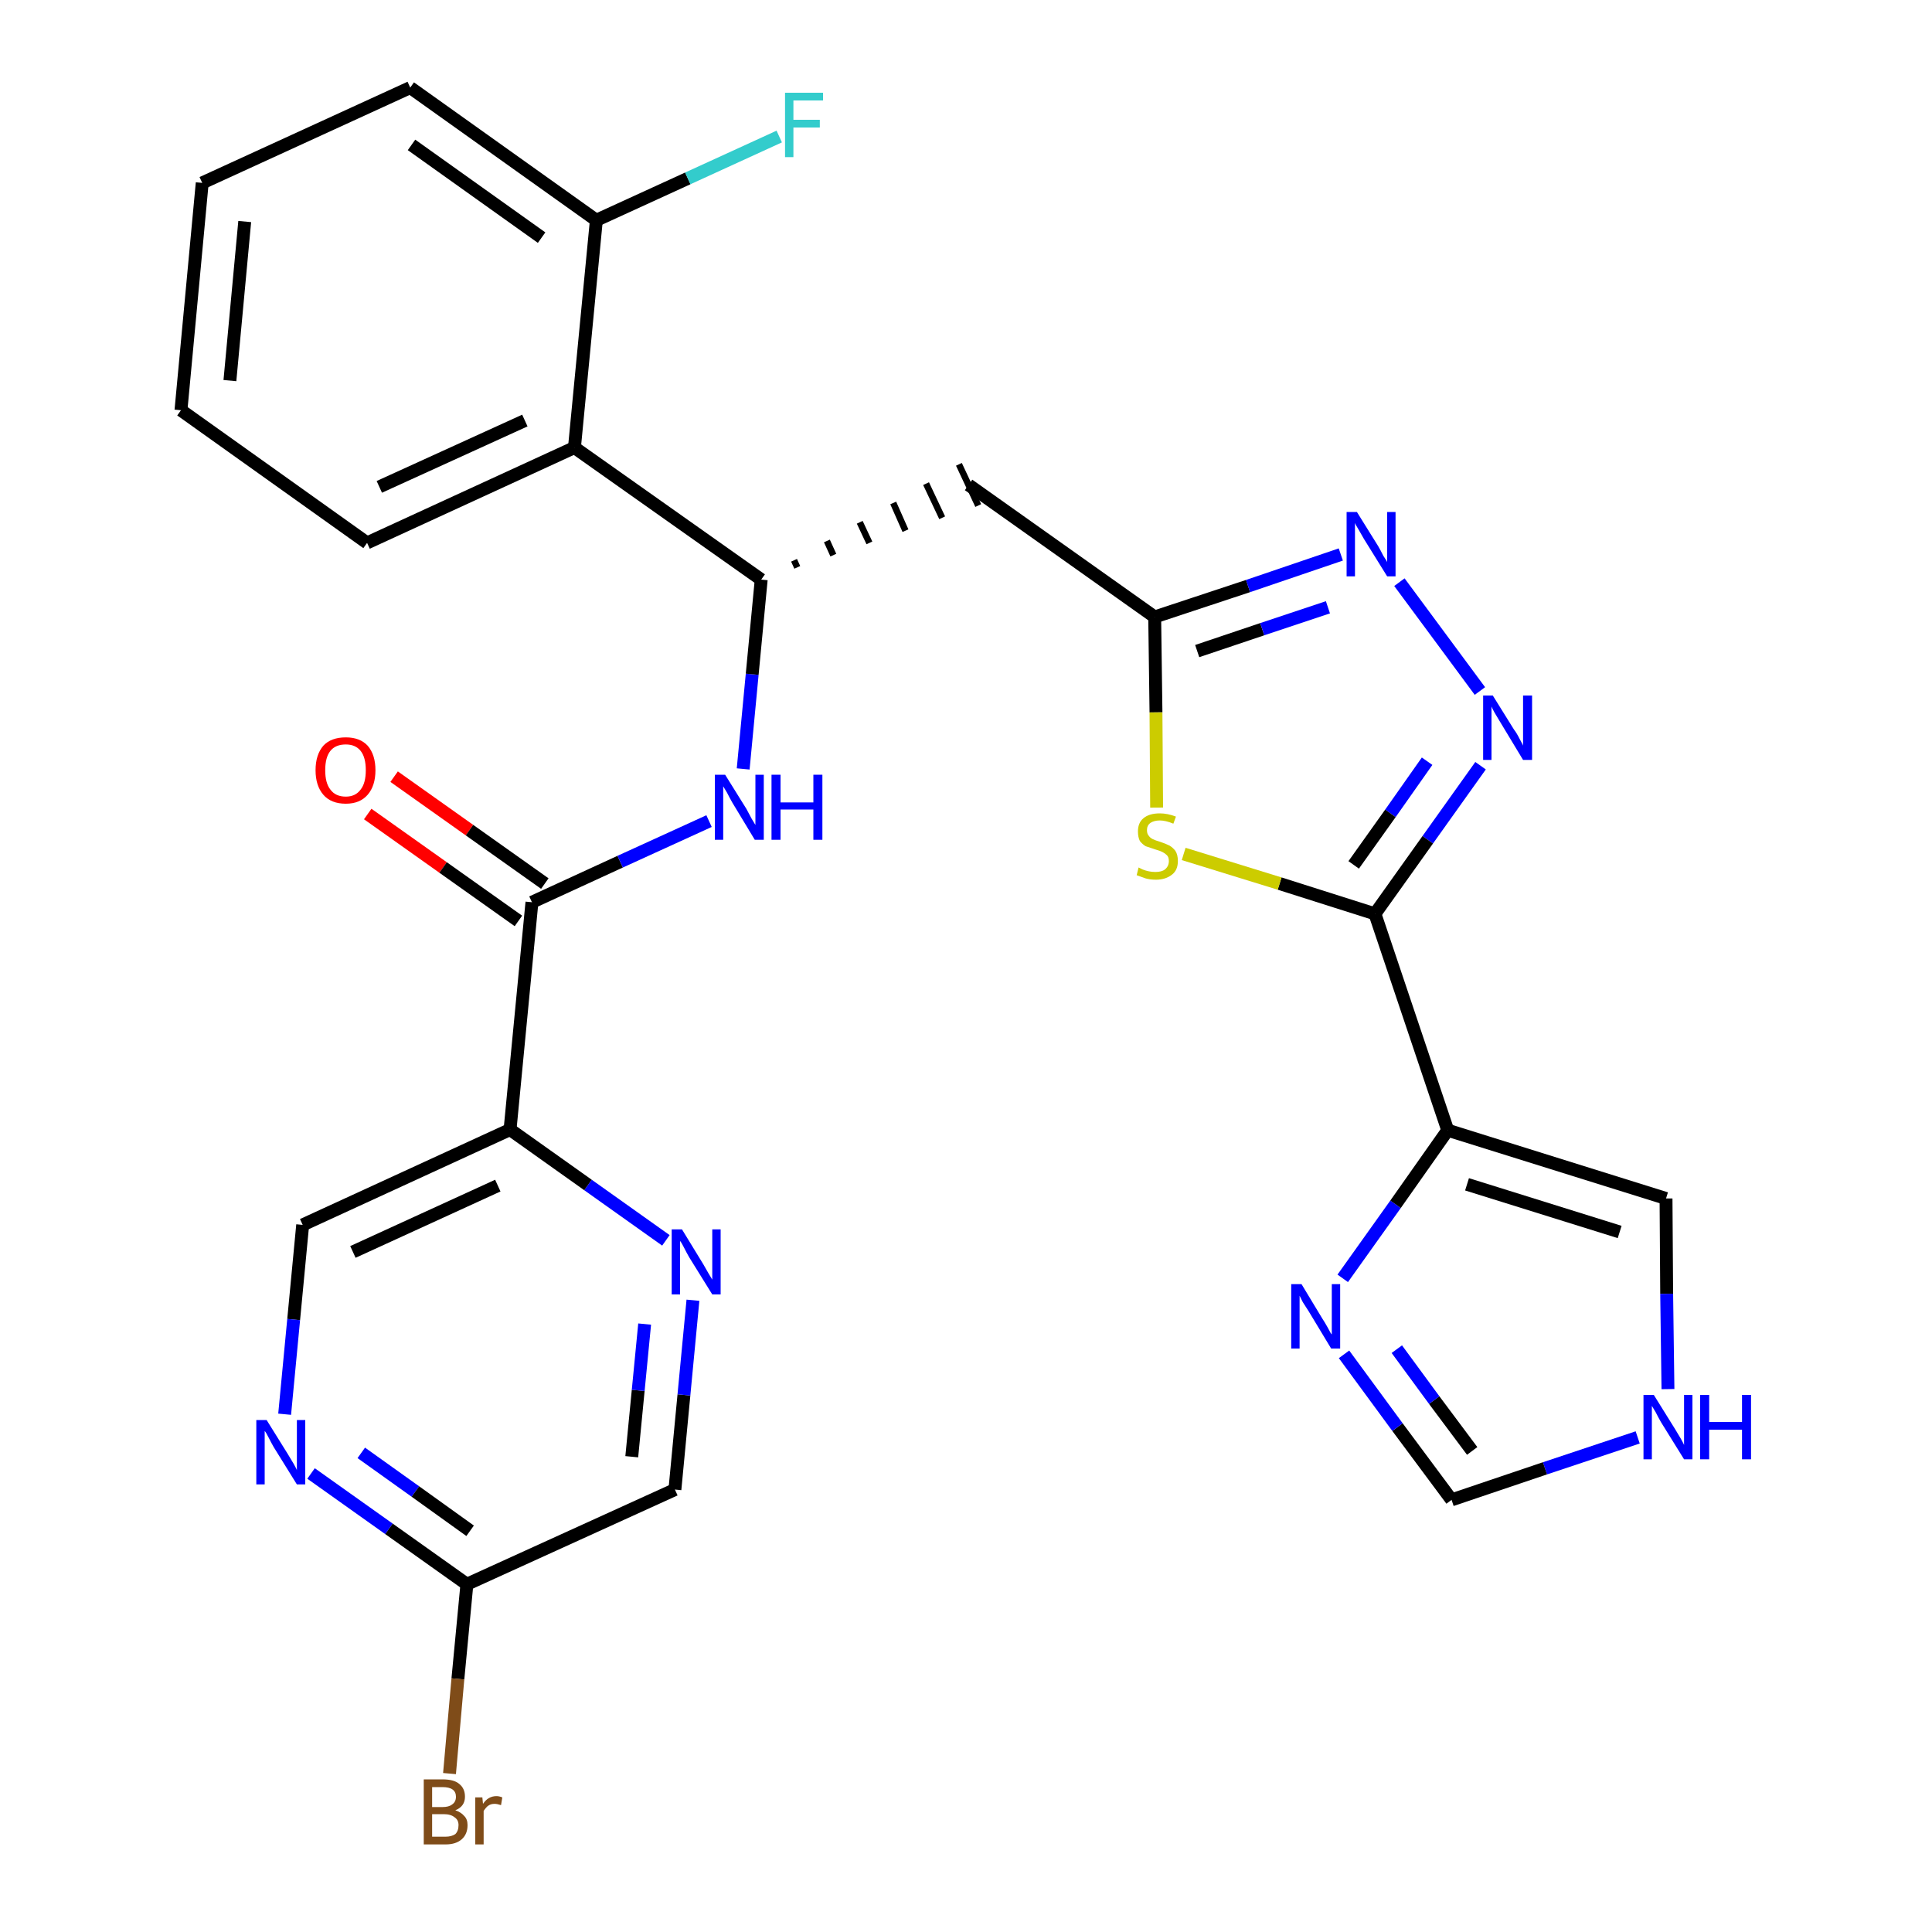 <?xml version='1.0' encoding='iso-8859-1'?>
<svg version='1.1' baseProfile='full'
              xmlns='http://www.w3.org/2000/svg'
                      xmlns:rdkit='http://www.rdkit.org/xml'
                      xmlns:xlink='http://www.w3.org/1999/xlink'
                  xml:space='preserve'
width='300px' height='300px' viewBox='0 0 300 300'>
<!-- END OF HEADER -->
<path class='bond-0 atom-0 atom-1' d='M 57.1,126.4 L 68.8,134.7' style='fill:none;fill-rule:evenodd;stroke:#FF0000;stroke-width:2.0px;stroke-linecap:butt;stroke-linejoin:miter;stroke-opacity:1' />
<path class='bond-0 atom-0 atom-1' d='M 68.8,134.7 L 80.5,143.0' style='fill:none;fill-rule:evenodd;stroke:#000000;stroke-width:2.0px;stroke-linecap:butt;stroke-linejoin:miter;stroke-opacity:1' />
<path class='bond-0 atom-0 atom-1' d='M 61.2,120.6 L 72.9,128.9' style='fill:none;fill-rule:evenodd;stroke:#FF0000;stroke-width:2.0px;stroke-linecap:butt;stroke-linejoin:miter;stroke-opacity:1' />
<path class='bond-0 atom-0 atom-1' d='M 72.9,128.9 L 84.6,137.2' style='fill:none;fill-rule:evenodd;stroke:#000000;stroke-width:2.0px;stroke-linecap:butt;stroke-linejoin:miter;stroke-opacity:1' />
<path class='bond-1 atom-1 atom-2' d='M 82.6,140.1 L 96.3,133.8' style='fill:none;fill-rule:evenodd;stroke:#000000;stroke-width:2.0px;stroke-linecap:butt;stroke-linejoin:miter;stroke-opacity:1' />
<path class='bond-1 atom-1 atom-2' d='M 96.3,133.8 L 110.1,127.5' style='fill:none;fill-rule:evenodd;stroke:#0000FF;stroke-width:2.0px;stroke-linecap:butt;stroke-linejoin:miter;stroke-opacity:1' />
<path class='bond-21 atom-1 atom-22' d='M 82.6,140.1 L 79.2,175.4' style='fill:none;fill-rule:evenodd;stroke:#000000;stroke-width:2.0px;stroke-linecap:butt;stroke-linejoin:miter;stroke-opacity:1' />
<path class='bond-2 atom-2 atom-3' d='M 115.4,119.4 L 116.8,104.7' style='fill:none;fill-rule:evenodd;stroke:#0000FF;stroke-width:2.0px;stroke-linecap:butt;stroke-linejoin:miter;stroke-opacity:1' />
<path class='bond-2 atom-2 atom-3' d='M 116.8,104.7 L 118.2,90.0' style='fill:none;fill-rule:evenodd;stroke:#000000;stroke-width:2.0px;stroke-linecap:butt;stroke-linejoin:miter;stroke-opacity:1' />
<path class='bond-3 atom-3 atom-4' d='M 123.8,88.1 L 123.3,87.0' style='fill:none;fill-rule:evenodd;stroke:#000000;stroke-width:1.0px;stroke-linecap:butt;stroke-linejoin:miter;stroke-opacity:1' />
<path class='bond-3 atom-3 atom-4' d='M 129.4,86.2 L 128.4,84.0' style='fill:none;fill-rule:evenodd;stroke:#000000;stroke-width:1.0px;stroke-linecap:butt;stroke-linejoin:miter;stroke-opacity:1' />
<path class='bond-3 atom-3 atom-4' d='M 135.0,84.3 L 133.5,81.1' style='fill:none;fill-rule:evenodd;stroke:#000000;stroke-width:1.0px;stroke-linecap:butt;stroke-linejoin:miter;stroke-opacity:1' />
<path class='bond-3 atom-3 atom-4' d='M 140.6,82.4 L 138.7,78.1' style='fill:none;fill-rule:evenodd;stroke:#000000;stroke-width:1.0px;stroke-linecap:butt;stroke-linejoin:miter;stroke-opacity:1' />
<path class='bond-3 atom-3 atom-4' d='M 146.3,80.4 L 143.8,75.1' style='fill:none;fill-rule:evenodd;stroke:#000000;stroke-width:1.0px;stroke-linecap:butt;stroke-linejoin:miter;stroke-opacity:1' />
<path class='bond-3 atom-3 atom-4' d='M 151.9,78.5 L 148.9,72.1' style='fill:none;fill-rule:evenodd;stroke:#000000;stroke-width:1.0px;stroke-linecap:butt;stroke-linejoin:miter;stroke-opacity:1' />
<path class='bond-14 atom-3 atom-15' d='M 118.2,90.0 L 89.2,69.5' style='fill:none;fill-rule:evenodd;stroke:#000000;stroke-width:2.0px;stroke-linecap:butt;stroke-linejoin:miter;stroke-opacity:1' />
<path class='bond-4 atom-4 atom-5' d='M 150.4,75.3 L 179.3,95.8' style='fill:none;fill-rule:evenodd;stroke:#000000;stroke-width:2.0px;stroke-linecap:butt;stroke-linejoin:miter;stroke-opacity:1' />
<path class='bond-5 atom-5 atom-6' d='M 179.3,95.8 L 193.8,91.0' style='fill:none;fill-rule:evenodd;stroke:#000000;stroke-width:2.0px;stroke-linecap:butt;stroke-linejoin:miter;stroke-opacity:1' />
<path class='bond-5 atom-5 atom-6' d='M 193.8,91.0 L 208.2,86.1' style='fill:none;fill-rule:evenodd;stroke:#0000FF;stroke-width:2.0px;stroke-linecap:butt;stroke-linejoin:miter;stroke-opacity:1' />
<path class='bond-5 atom-5 atom-6' d='M 185.9,101.1 L 196.0,97.7' style='fill:none;fill-rule:evenodd;stroke:#000000;stroke-width:2.0px;stroke-linecap:butt;stroke-linejoin:miter;stroke-opacity:1' />
<path class='bond-5 atom-5 atom-6' d='M 196.0,97.7 L 206.2,94.3' style='fill:none;fill-rule:evenodd;stroke:#0000FF;stroke-width:2.0px;stroke-linecap:butt;stroke-linejoin:miter;stroke-opacity:1' />
<path class='bond-28 atom-14 atom-5' d='M 179.6,125.4 L 179.5,110.6' style='fill:none;fill-rule:evenodd;stroke:#CCCC00;stroke-width:2.0px;stroke-linecap:butt;stroke-linejoin:miter;stroke-opacity:1' />
<path class='bond-28 atom-14 atom-5' d='M 179.5,110.6 L 179.3,95.8' style='fill:none;fill-rule:evenodd;stroke:#000000;stroke-width:2.0px;stroke-linecap:butt;stroke-linejoin:miter;stroke-opacity:1' />
<path class='bond-6 atom-6 atom-7' d='M 217.3,90.4 L 229.8,107.3' style='fill:none;fill-rule:evenodd;stroke:#0000FF;stroke-width:2.0px;stroke-linecap:butt;stroke-linejoin:miter;stroke-opacity:1' />
<path class='bond-7 atom-7 atom-8' d='M 229.9,118.9 L 221.7,130.4' style='fill:none;fill-rule:evenodd;stroke:#0000FF;stroke-width:2.0px;stroke-linecap:butt;stroke-linejoin:miter;stroke-opacity:1' />
<path class='bond-7 atom-7 atom-8' d='M 221.7,130.4 L 213.5,141.9' style='fill:none;fill-rule:evenodd;stroke:#000000;stroke-width:2.0px;stroke-linecap:butt;stroke-linejoin:miter;stroke-opacity:1' />
<path class='bond-7 atom-7 atom-8' d='M 221.6,118.2 L 215.9,126.3' style='fill:none;fill-rule:evenodd;stroke:#0000FF;stroke-width:2.0px;stroke-linecap:butt;stroke-linejoin:miter;stroke-opacity:1' />
<path class='bond-7 atom-7 atom-8' d='M 215.9,126.3 L 210.2,134.3' style='fill:none;fill-rule:evenodd;stroke:#000000;stroke-width:2.0px;stroke-linecap:butt;stroke-linejoin:miter;stroke-opacity:1' />
<path class='bond-8 atom-8 atom-9' d='M 213.5,141.9 L 224.8,175.5' style='fill:none;fill-rule:evenodd;stroke:#000000;stroke-width:2.0px;stroke-linecap:butt;stroke-linejoin:miter;stroke-opacity:1' />
<path class='bond-13 atom-8 atom-14' d='M 213.5,141.9 L 198.7,137.2' style='fill:none;fill-rule:evenodd;stroke:#000000;stroke-width:2.0px;stroke-linecap:butt;stroke-linejoin:miter;stroke-opacity:1' />
<path class='bond-13 atom-8 atom-14' d='M 198.7,137.2 L 183.8,132.6' style='fill:none;fill-rule:evenodd;stroke:#CCCC00;stroke-width:2.0px;stroke-linecap:butt;stroke-linejoin:miter;stroke-opacity:1' />
<path class='bond-9 atom-9 atom-10' d='M 224.8,175.5 L 258.7,186.1' style='fill:none;fill-rule:evenodd;stroke:#000000;stroke-width:2.0px;stroke-linecap:butt;stroke-linejoin:miter;stroke-opacity:1' />
<path class='bond-9 atom-9 atom-10' d='M 227.8,183.9 L 251.5,191.3' style='fill:none;fill-rule:evenodd;stroke:#000000;stroke-width:2.0px;stroke-linecap:butt;stroke-linejoin:miter;stroke-opacity:1' />
<path class='bond-31 atom-13 atom-9' d='M 208.5,198.5 L 216.7,187.0' style='fill:none;fill-rule:evenodd;stroke:#0000FF;stroke-width:2.0px;stroke-linecap:butt;stroke-linejoin:miter;stroke-opacity:1' />
<path class='bond-31 atom-13 atom-9' d='M 216.7,187.0 L 224.8,175.5' style='fill:none;fill-rule:evenodd;stroke:#000000;stroke-width:2.0px;stroke-linecap:butt;stroke-linejoin:miter;stroke-opacity:1' />
<path class='bond-10 atom-10 atom-11' d='M 258.7,186.1 L 258.8,200.9' style='fill:none;fill-rule:evenodd;stroke:#000000;stroke-width:2.0px;stroke-linecap:butt;stroke-linejoin:miter;stroke-opacity:1' />
<path class='bond-10 atom-10 atom-11' d='M 258.8,200.9 L 259.0,215.7' style='fill:none;fill-rule:evenodd;stroke:#0000FF;stroke-width:2.0px;stroke-linecap:butt;stroke-linejoin:miter;stroke-opacity:1' />
<path class='bond-11 atom-11 atom-12' d='M 254.3,223.2 L 239.9,228.0' style='fill:none;fill-rule:evenodd;stroke:#0000FF;stroke-width:2.0px;stroke-linecap:butt;stroke-linejoin:miter;stroke-opacity:1' />
<path class='bond-11 atom-11 atom-12' d='M 239.9,228.0 L 225.4,232.9' style='fill:none;fill-rule:evenodd;stroke:#000000;stroke-width:2.0px;stroke-linecap:butt;stroke-linejoin:miter;stroke-opacity:1' />
<path class='bond-12 atom-12 atom-13' d='M 225.4,232.9 L 217.0,221.6' style='fill:none;fill-rule:evenodd;stroke:#000000;stroke-width:2.0px;stroke-linecap:butt;stroke-linejoin:miter;stroke-opacity:1' />
<path class='bond-12 atom-12 atom-13' d='M 217.0,221.6 L 208.7,210.3' style='fill:none;fill-rule:evenodd;stroke:#0000FF;stroke-width:2.0px;stroke-linecap:butt;stroke-linejoin:miter;stroke-opacity:1' />
<path class='bond-12 atom-12 atom-13' d='M 228.6,225.3 L 222.7,217.4' style='fill:none;fill-rule:evenodd;stroke:#000000;stroke-width:2.0px;stroke-linecap:butt;stroke-linejoin:miter;stroke-opacity:1' />
<path class='bond-12 atom-12 atom-13' d='M 222.7,217.4 L 216.9,209.5' style='fill:none;fill-rule:evenodd;stroke:#0000FF;stroke-width:2.0px;stroke-linecap:butt;stroke-linejoin:miter;stroke-opacity:1' />
<path class='bond-15 atom-15 atom-16' d='M 89.2,69.5 L 57.0,84.3' style='fill:none;fill-rule:evenodd;stroke:#000000;stroke-width:2.0px;stroke-linecap:butt;stroke-linejoin:miter;stroke-opacity:1' />
<path class='bond-15 atom-15 atom-16' d='M 81.5,65.3 L 58.9,75.6' style='fill:none;fill-rule:evenodd;stroke:#000000;stroke-width:2.0px;stroke-linecap:butt;stroke-linejoin:miter;stroke-opacity:1' />
<path class='bond-29 atom-20 atom-15' d='M 92.6,34.2 L 89.2,69.5' style='fill:none;fill-rule:evenodd;stroke:#000000;stroke-width:2.0px;stroke-linecap:butt;stroke-linejoin:miter;stroke-opacity:1' />
<path class='bond-16 atom-16 atom-17' d='M 57.0,84.3 L 28.1,63.7' style='fill:none;fill-rule:evenodd;stroke:#000000;stroke-width:2.0px;stroke-linecap:butt;stroke-linejoin:miter;stroke-opacity:1' />
<path class='bond-17 atom-17 atom-18' d='M 28.1,63.7 L 31.4,28.4' style='fill:none;fill-rule:evenodd;stroke:#000000;stroke-width:2.0px;stroke-linecap:butt;stroke-linejoin:miter;stroke-opacity:1' />
<path class='bond-17 atom-17 atom-18' d='M 35.7,59.1 L 38.0,34.4' style='fill:none;fill-rule:evenodd;stroke:#000000;stroke-width:2.0px;stroke-linecap:butt;stroke-linejoin:miter;stroke-opacity:1' />
<path class='bond-18 atom-18 atom-19' d='M 31.4,28.4 L 63.7,13.6' style='fill:none;fill-rule:evenodd;stroke:#000000;stroke-width:2.0px;stroke-linecap:butt;stroke-linejoin:miter;stroke-opacity:1' />
<path class='bond-19 atom-19 atom-20' d='M 63.7,13.6 L 92.6,34.2' style='fill:none;fill-rule:evenodd;stroke:#000000;stroke-width:2.0px;stroke-linecap:butt;stroke-linejoin:miter;stroke-opacity:1' />
<path class='bond-19 atom-19 atom-20' d='M 63.9,22.5 L 84.1,36.9' style='fill:none;fill-rule:evenodd;stroke:#000000;stroke-width:2.0px;stroke-linecap:butt;stroke-linejoin:miter;stroke-opacity:1' />
<path class='bond-20 atom-20 atom-21' d='M 92.6,34.2 L 106.8,27.7' style='fill:none;fill-rule:evenodd;stroke:#000000;stroke-width:2.0px;stroke-linecap:butt;stroke-linejoin:miter;stroke-opacity:1' />
<path class='bond-20 atom-20 atom-21' d='M 106.8,27.7 L 121.0,21.2' style='fill:none;fill-rule:evenodd;stroke:#33CCCC;stroke-width:2.0px;stroke-linecap:butt;stroke-linejoin:miter;stroke-opacity:1' />
<path class='bond-22 atom-22 atom-23' d='M 79.2,175.4 L 47.0,190.2' style='fill:none;fill-rule:evenodd;stroke:#000000;stroke-width:2.0px;stroke-linecap:butt;stroke-linejoin:miter;stroke-opacity:1' />
<path class='bond-22 atom-22 atom-23' d='M 77.3,184.1 L 54.8,194.4' style='fill:none;fill-rule:evenodd;stroke:#000000;stroke-width:2.0px;stroke-linecap:butt;stroke-linejoin:miter;stroke-opacity:1' />
<path class='bond-30 atom-28 atom-22' d='M 103.4,192.6 L 91.3,184.0' style='fill:none;fill-rule:evenodd;stroke:#0000FF;stroke-width:2.0px;stroke-linecap:butt;stroke-linejoin:miter;stroke-opacity:1' />
<path class='bond-30 atom-28 atom-22' d='M 91.3,184.0 L 79.2,175.4' style='fill:none;fill-rule:evenodd;stroke:#000000;stroke-width:2.0px;stroke-linecap:butt;stroke-linejoin:miter;stroke-opacity:1' />
<path class='bond-23 atom-23 atom-24' d='M 47.0,190.2 L 45.6,204.9' style='fill:none;fill-rule:evenodd;stroke:#000000;stroke-width:2.0px;stroke-linecap:butt;stroke-linejoin:miter;stroke-opacity:1' />
<path class='bond-23 atom-23 atom-24' d='M 45.6,204.9 L 44.2,219.6' style='fill:none;fill-rule:evenodd;stroke:#0000FF;stroke-width:2.0px;stroke-linecap:butt;stroke-linejoin:miter;stroke-opacity:1' />
<path class='bond-24 atom-24 atom-25' d='M 48.3,228.8 L 60.4,237.4' style='fill:none;fill-rule:evenodd;stroke:#0000FF;stroke-width:2.0px;stroke-linecap:butt;stroke-linejoin:miter;stroke-opacity:1' />
<path class='bond-24 atom-24 atom-25' d='M 60.4,237.4 L 72.5,246.0' style='fill:none;fill-rule:evenodd;stroke:#000000;stroke-width:2.0px;stroke-linecap:butt;stroke-linejoin:miter;stroke-opacity:1' />
<path class='bond-24 atom-24 atom-25' d='M 56.1,225.6 L 64.5,231.6' style='fill:none;fill-rule:evenodd;stroke:#0000FF;stroke-width:2.0px;stroke-linecap:butt;stroke-linejoin:miter;stroke-opacity:1' />
<path class='bond-24 atom-24 atom-25' d='M 64.5,231.6 L 73.0,237.7' style='fill:none;fill-rule:evenodd;stroke:#000000;stroke-width:2.0px;stroke-linecap:butt;stroke-linejoin:miter;stroke-opacity:1' />
<path class='bond-25 atom-25 atom-26' d='M 72.5,246.0 L 71.1,260.7' style='fill:none;fill-rule:evenodd;stroke:#000000;stroke-width:2.0px;stroke-linecap:butt;stroke-linejoin:miter;stroke-opacity:1' />
<path class='bond-25 atom-25 atom-26' d='M 71.1,260.7 L 69.8,275.4' style='fill:none;fill-rule:evenodd;stroke:#7F4C19;stroke-width:2.0px;stroke-linecap:butt;stroke-linejoin:miter;stroke-opacity:1' />
<path class='bond-26 atom-25 atom-27' d='M 72.5,246.0 L 104.8,231.3' style='fill:none;fill-rule:evenodd;stroke:#000000;stroke-width:2.0px;stroke-linecap:butt;stroke-linejoin:miter;stroke-opacity:1' />
<path class='bond-27 atom-27 atom-28' d='M 104.8,231.3 L 106.2,216.6' style='fill:none;fill-rule:evenodd;stroke:#000000;stroke-width:2.0px;stroke-linecap:butt;stroke-linejoin:miter;stroke-opacity:1' />
<path class='bond-27 atom-27 atom-28' d='M 106.2,216.6 L 107.6,201.9' style='fill:none;fill-rule:evenodd;stroke:#0000FF;stroke-width:2.0px;stroke-linecap:butt;stroke-linejoin:miter;stroke-opacity:1' />
<path class='bond-27 atom-27 atom-28' d='M 98.1,226.2 L 99.1,215.9' style='fill:none;fill-rule:evenodd;stroke:#000000;stroke-width:2.0px;stroke-linecap:butt;stroke-linejoin:miter;stroke-opacity:1' />
<path class='bond-27 atom-27 atom-28' d='M 99.1,215.9 L 100.1,205.6' style='fill:none;fill-rule:evenodd;stroke:#0000FF;stroke-width:2.0px;stroke-linecap:butt;stroke-linejoin:miter;stroke-opacity:1' />
<path  class='atom-0' d='M 49.0 119.6
Q 49.0 117.2, 50.2 115.8
Q 51.4 114.5, 53.7 114.5
Q 55.9 114.5, 57.1 115.8
Q 58.3 117.2, 58.3 119.6
Q 58.3 122.0, 57.1 123.4
Q 55.9 124.8, 53.7 124.8
Q 51.4 124.8, 50.2 123.4
Q 49.0 122.0, 49.0 119.6
M 53.7 123.7
Q 55.2 123.7, 56.0 122.6
Q 56.8 121.6, 56.8 119.6
Q 56.8 117.6, 56.0 116.6
Q 55.2 115.6, 53.7 115.6
Q 52.1 115.6, 51.3 116.6
Q 50.5 117.6, 50.5 119.6
Q 50.5 121.6, 51.3 122.6
Q 52.1 123.7, 53.7 123.7
' fill='#FF0000'/>
<path  class='atom-2' d='M 112.6 120.3
L 115.9 125.6
Q 116.2 126.2, 116.7 127.1
Q 117.3 128.1, 117.3 128.1
L 117.3 120.3
L 118.6 120.3
L 118.6 130.4
L 117.2 130.4
L 113.7 124.6
Q 113.3 123.9, 112.9 123.1
Q 112.4 122.3, 112.3 122.1
L 112.3 130.4
L 111.0 130.4
L 111.0 120.3
L 112.6 120.3
' fill='#0000FF'/>
<path  class='atom-2' d='M 119.8 120.3
L 121.2 120.3
L 121.2 124.6
L 126.3 124.6
L 126.3 120.3
L 127.7 120.3
L 127.7 130.4
L 126.3 130.4
L 126.3 125.7
L 121.2 125.7
L 121.2 130.4
L 119.8 130.4
L 119.8 120.3
' fill='#0000FF'/>
<path  class='atom-6' d='M 210.7 79.5
L 214.0 84.8
Q 214.3 85.3, 214.8 86.3
Q 215.4 87.2, 215.4 87.3
L 215.4 79.5
L 216.7 79.5
L 216.7 89.5
L 215.4 89.5
L 211.8 83.7
Q 211.4 83.0, 211.0 82.3
Q 210.5 81.5, 210.4 81.2
L 210.4 89.5
L 209.1 89.5
L 209.1 79.5
L 210.7 79.5
' fill='#0000FF'/>
<path  class='atom-7' d='M 231.8 108.0
L 235.1 113.3
Q 235.5 113.8, 236.0 114.8
Q 236.5 115.7, 236.5 115.8
L 236.5 108.0
L 237.9 108.0
L 237.9 118.0
L 236.5 118.0
L 233.0 112.2
Q 232.6 111.5, 232.1 110.7
Q 231.7 110.0, 231.6 109.7
L 231.6 118.0
L 230.3 118.0
L 230.3 108.0
L 231.8 108.0
' fill='#0000FF'/>
<path  class='atom-11' d='M 256.8 216.6
L 260.1 221.9
Q 260.4 222.4, 261.0 223.4
Q 261.5 224.3, 261.5 224.4
L 261.5 216.6
L 262.8 216.6
L 262.8 226.6
L 261.5 226.6
L 257.9 220.8
Q 257.5 220.1, 257.1 219.3
Q 256.7 218.6, 256.5 218.3
L 256.5 226.6
L 255.2 226.6
L 255.2 216.6
L 256.8 216.6
' fill='#0000FF'/>
<path  class='atom-11' d='M 264.0 216.6
L 265.4 216.6
L 265.4 220.8
L 270.5 220.8
L 270.5 216.6
L 271.9 216.6
L 271.9 226.6
L 270.5 226.6
L 270.5 222.0
L 265.4 222.0
L 265.4 226.6
L 264.0 226.6
L 264.0 216.6
' fill='#0000FF'/>
<path  class='atom-13' d='M 202.1 199.4
L 205.3 204.7
Q 205.7 205.3, 206.2 206.2
Q 206.7 207.2, 206.8 207.2
L 206.8 199.4
L 208.1 199.4
L 208.1 209.4
L 206.7 209.4
L 203.2 203.6
Q 202.8 203.0, 202.3 202.2
Q 201.9 201.4, 201.8 201.2
L 201.8 209.4
L 200.5 209.4
L 200.5 199.4
L 202.1 199.4
' fill='#0000FF'/>
<path  class='atom-14' d='M 176.8 134.7
Q 177.0 134.8, 177.4 135.0
Q 177.9 135.2, 178.4 135.3
Q 178.9 135.4, 179.4 135.4
Q 180.4 135.4, 180.9 135.0
Q 181.5 134.5, 181.5 133.7
Q 181.5 133.1, 181.2 132.8
Q 180.9 132.5, 180.5 132.3
Q 180.1 132.1, 179.4 131.9
Q 178.5 131.6, 177.9 131.4
Q 177.4 131.1, 177.0 130.6
Q 176.7 130.0, 176.7 129.1
Q 176.7 127.8, 177.5 127.1
Q 178.4 126.3, 180.1 126.3
Q 181.3 126.3, 182.6 126.8
L 182.2 127.9
Q 181.0 127.4, 180.1 127.4
Q 179.2 127.4, 178.6 127.8
Q 178.1 128.2, 178.1 128.9
Q 178.1 129.5, 178.4 129.8
Q 178.6 130.1, 179.0 130.3
Q 179.4 130.5, 180.1 130.7
Q 181.0 131.0, 181.6 131.3
Q 182.1 131.6, 182.5 132.1
Q 182.9 132.7, 182.9 133.7
Q 182.9 135.1, 182.0 135.8
Q 181.0 136.6, 179.5 136.6
Q 178.6 136.6, 177.9 136.4
Q 177.3 136.2, 176.5 135.9
L 176.8 134.7
' fill='#CCCC00'/>
<path  class='atom-21' d='M 121.9 14.4
L 127.8 14.4
L 127.8 15.6
L 123.2 15.6
L 123.2 18.6
L 127.3 18.6
L 127.3 19.8
L 123.2 19.8
L 123.2 24.4
L 121.9 24.4
L 121.9 14.4
' fill='#33CCCC'/>
<path  class='atom-24' d='M 41.4 220.5
L 44.7 225.8
Q 45.0 226.3, 45.6 227.3
Q 46.1 228.2, 46.1 228.3
L 46.1 220.5
L 47.4 220.5
L 47.4 230.5
L 46.1 230.5
L 42.5 224.7
Q 42.1 224.0, 41.7 223.2
Q 41.3 222.4, 41.1 222.2
L 41.1 230.5
L 39.8 230.5
L 39.8 220.5
L 41.4 220.5
' fill='#0000FF'/>
<path  class='atom-26' d='M 70.7 281.1
Q 71.6 281.4, 72.1 282.0
Q 72.6 282.5, 72.6 283.4
Q 72.6 284.8, 71.7 285.6
Q 70.8 286.4, 69.2 286.4
L 65.8 286.4
L 65.8 276.3
L 68.7 276.3
Q 70.5 276.3, 71.3 277.0
Q 72.2 277.7, 72.2 279.0
Q 72.2 280.5, 70.7 281.1
M 67.1 277.5
L 67.1 280.6
L 68.7 280.6
Q 69.7 280.6, 70.2 280.2
Q 70.8 279.8, 70.8 279.0
Q 70.8 277.5, 68.7 277.5
L 67.1 277.5
M 69.2 285.2
Q 70.1 285.2, 70.7 284.8
Q 71.2 284.3, 71.2 283.4
Q 71.2 282.6, 70.6 282.2
Q 70.0 281.7, 68.9 281.7
L 67.1 281.7
L 67.1 285.2
L 69.2 285.2
' fill='#7F4C19'/>
<path  class='atom-26' d='M 74.9 279.1
L 75.0 280.1
Q 75.8 278.9, 77.1 278.9
Q 77.5 278.9, 78.0 279.1
L 77.8 280.3
Q 77.2 280.1, 76.8 280.1
Q 76.2 280.1, 75.8 280.4
Q 75.5 280.6, 75.1 281.2
L 75.1 286.4
L 73.8 286.4
L 73.8 279.1
L 74.9 279.1
' fill='#7F4C19'/>
<path  class='atom-28' d='M 105.9 190.9
L 109.2 196.3
Q 109.5 196.8, 110.0 197.7
Q 110.6 198.7, 110.6 198.7
L 110.6 190.9
L 111.9 190.9
L 111.9 201.0
L 110.6 201.0
L 107.0 195.2
Q 106.6 194.5, 106.2 193.7
Q 105.8 192.9, 105.6 192.7
L 105.6 201.0
L 104.3 201.0
L 104.3 190.9
L 105.9 190.9
' fill='#0000FF'/>
</svg>

